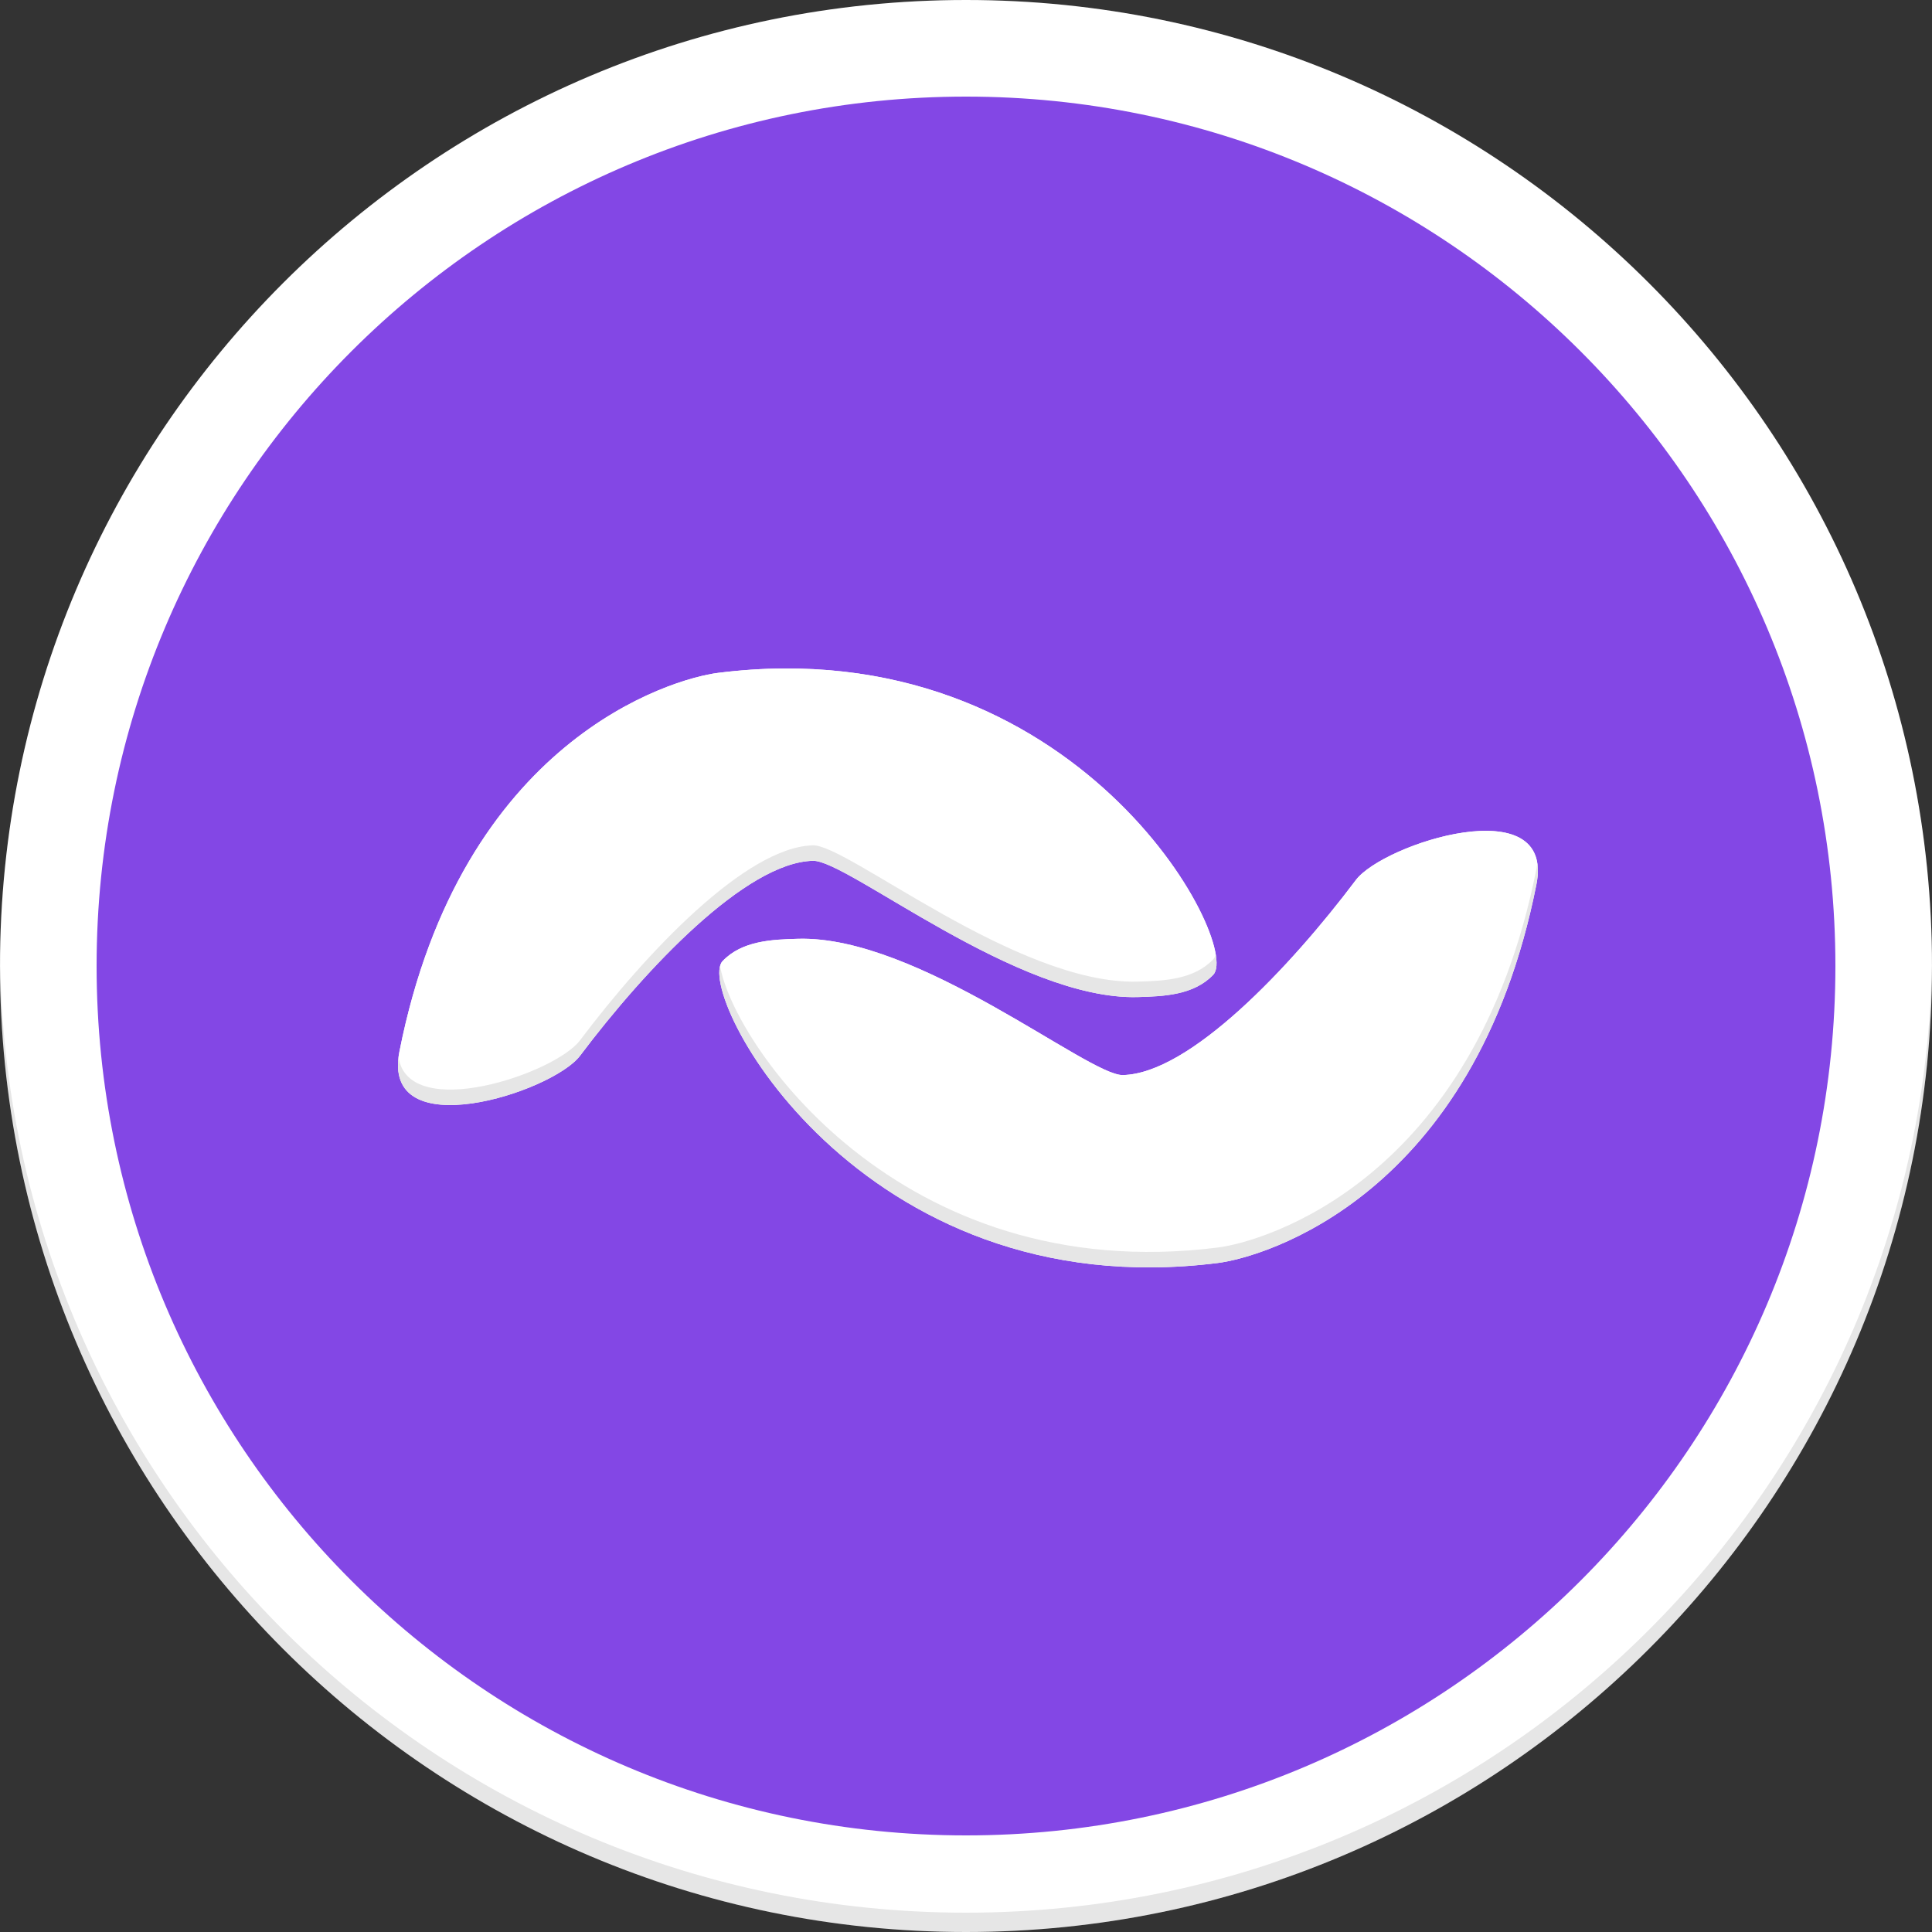 <?xml version="1.0" encoding="UTF-8" standalone="no"?>
<!DOCTYPE svg PUBLIC "-//W3C//DTD SVG 1.1//EN" "http://www.w3.org/Graphics/SVG/1.1/DTD/svg11.dtd">
<svg width="100%" height="100%" viewBox="0 0 300 300" version="1.1" xmlns="http://www.w3.org/2000/svg" xmlns:xlink="http://www.w3.org/1999/xlink" xml:space="preserve" xmlns:serif="http://www.serif.com/" style="fill-rule:evenodd;clip-rule:evenodd;stroke-linejoin:round;stroke-miterlimit:2;">
    <rect x="0" y="0" width="300" height="300" fill="#333333" stroke="none"/>
    <g id="Page-1">
        <g id="icon">
            <g id="banano-icon">
                <g>
                    <g id="base">
                        <path id="path-1" d="M300,150C300,67.213 232.787,0 150,0C67.213,0 0,67.213 0,150C0,232.787 67.213,300 150,300C232.787,300 300,232.787 300,150Z" style="fill:white;"/>
                        <path id="Combined-Shape" d="M300,150C300,232.843 232.843,300 150,300C67.157,300 0,232.843 0,150C-0,149.499 0.002,148.999 0.007,148.5C0.812,230.652 67.658,297 150,297C232.342,297 299.188,230.652 299.993,148.5C299.998,148.999 300,149.499 300,150Z" style="fill-opacity:0.1;"/>
                        <path id="Combined-Shape1" serif:id="Combined-Shape" d="M299.993,151.5C299.188,69.348 232.342,3 150,3C67.658,3 0.812,69.348 0.007,151.5C0.002,151.001 0,150.501 0,150C-0,67.157 67.157,0 150,0C232.843,-0 300,67.157 300,150C300,150.501 299.998,151.001 299.993,151.5L299.993,151.5Z" style="fill:white;fill-opacity:0.1;"/>
                        <path id="innerring" d="M285,150C285,75.491 224.509,15 150,15C75.491,15 15,75.491 15,150C15,224.509 75.491,285 150,285C224.509,285 285,224.509 285,150Z" style="fill:rgb(131,71,229);"/>
                    </g>
                    <g id="logo" transform="matrix(1,0,0,1,61.8,103.8)">
                        <g>
                            <path id="path-2" d="M127.312,92.314C71.535,99.336 45.851,50.228 50.407,45.437C53.415,42.274 58.092,42.084 62.145,41.975C80.794,41.47 107.19,63.243 112.544,63.136C122.912,62.924 138.511,46.445 148.732,32.861C153.01,27.178 179.735,18.616 176.771,33.545C167.162,81.964 134.419,91.419 127.312,92.314ZM49.688,0.686C105.465,-6.336 131.149,42.772 126.591,47.563C123.583,50.726 118.908,50.916 114.855,51.025C96.206,51.53 69.81,29.755 64.456,29.864C54.088,30.076 38.489,46.555 28.266,60.139C23.99,65.822 -2.735,74.384 0.229,59.457C9.838,11.036 42.581,1.581 49.688,0.686Z" style="fill:white;"/>
                            <path id="path-21" serif:id="path-2" d="M127.312,92.314C71.535,99.336 45.851,50.228 50.407,45.437C53.415,42.274 58.092,42.084 62.145,41.975C80.794,41.47 107.19,63.243 112.544,63.136C122.912,62.924 138.511,46.445 148.732,32.861C153.01,27.178 179.735,18.616 176.771,33.545C167.162,81.964 134.419,91.419 127.312,92.314ZM49.688,0.686C105.465,-6.336 131.149,42.772 126.591,47.563C123.583,50.726 118.908,50.916 114.855,51.025C96.206,51.53 69.81,29.755 64.456,29.864C54.088,30.076 38.489,46.555 28.266,60.139C23.99,65.822 -2.735,74.384 0.229,59.457C9.838,11.036 42.581,1.581 49.688,0.686Z" style="fill:white;"/>
                        </g>
                        <path id="highlight" d="M126.983,46.818C125.006,34.857 99.206,-3.148 49.688,3.086C42.581,3.981 9.838,13.436 0.229,61.857C0.167,62.166 0.119,62.466 0.082,62.755C-0.06,61.813 -0.022,60.719 0.229,59.457C9.838,11.036 42.581,1.581 49.688,0.686C103.317,-6.065 129.125,39.072 126.983,46.818ZM50.015,48.581C49.765,47.07 49.896,45.974 50.407,45.437C53.415,42.274 58.092,42.084 62.145,41.975C80.794,41.47 107.19,63.243 112.544,63.136C122.912,62.924 138.511,46.445 148.732,32.861C152.921,27.296 178.636,18.97 176.918,32.647C175.376,22.443 152.648,30.059 148.732,35.261C138.511,48.845 122.912,65.324 112.544,65.536C107.19,65.643 80.794,43.87 62.145,44.375C58.092,44.484 53.415,44.674 50.407,47.837C50.231,48.021 50.101,48.271 50.015,48.581Z" style="fill:white;fill-opacity:0.1;"/>
                        <path id="shadow" d="M126.983,44.418C127.233,45.93 127.103,47.025 126.591,47.563C123.583,50.726 118.908,50.916 114.855,51.025C96.206,51.53 69.81,29.755 64.456,29.864C54.088,30.076 38.489,46.555 28.266,60.139C24.079,65.704 -1.636,74.03 0.082,60.355C1.624,70.557 24.352,62.941 28.266,57.739C38.489,44.155 54.088,27.676 64.456,27.464C69.81,27.355 96.206,49.13 114.855,48.625C118.908,48.516 123.583,48.326 126.591,45.163C126.767,44.979 126.897,44.728 126.983,44.418ZM50.015,46.181C51.993,58.141 77.793,96.148 127.312,89.914C134.419,89.019 167.162,79.564 176.771,31.145C176.833,30.836 176.881,30.536 176.918,30.247C177.06,31.189 177.022,32.283 176.771,33.545C167.162,81.964 134.419,91.419 127.312,92.314C73.681,99.066 47.873,53.925 50.015,46.181Z" style="fill-opacity:0.1;"/>
                    </g>
                </g>
            </g>
        </g>
    </g>
</svg>
